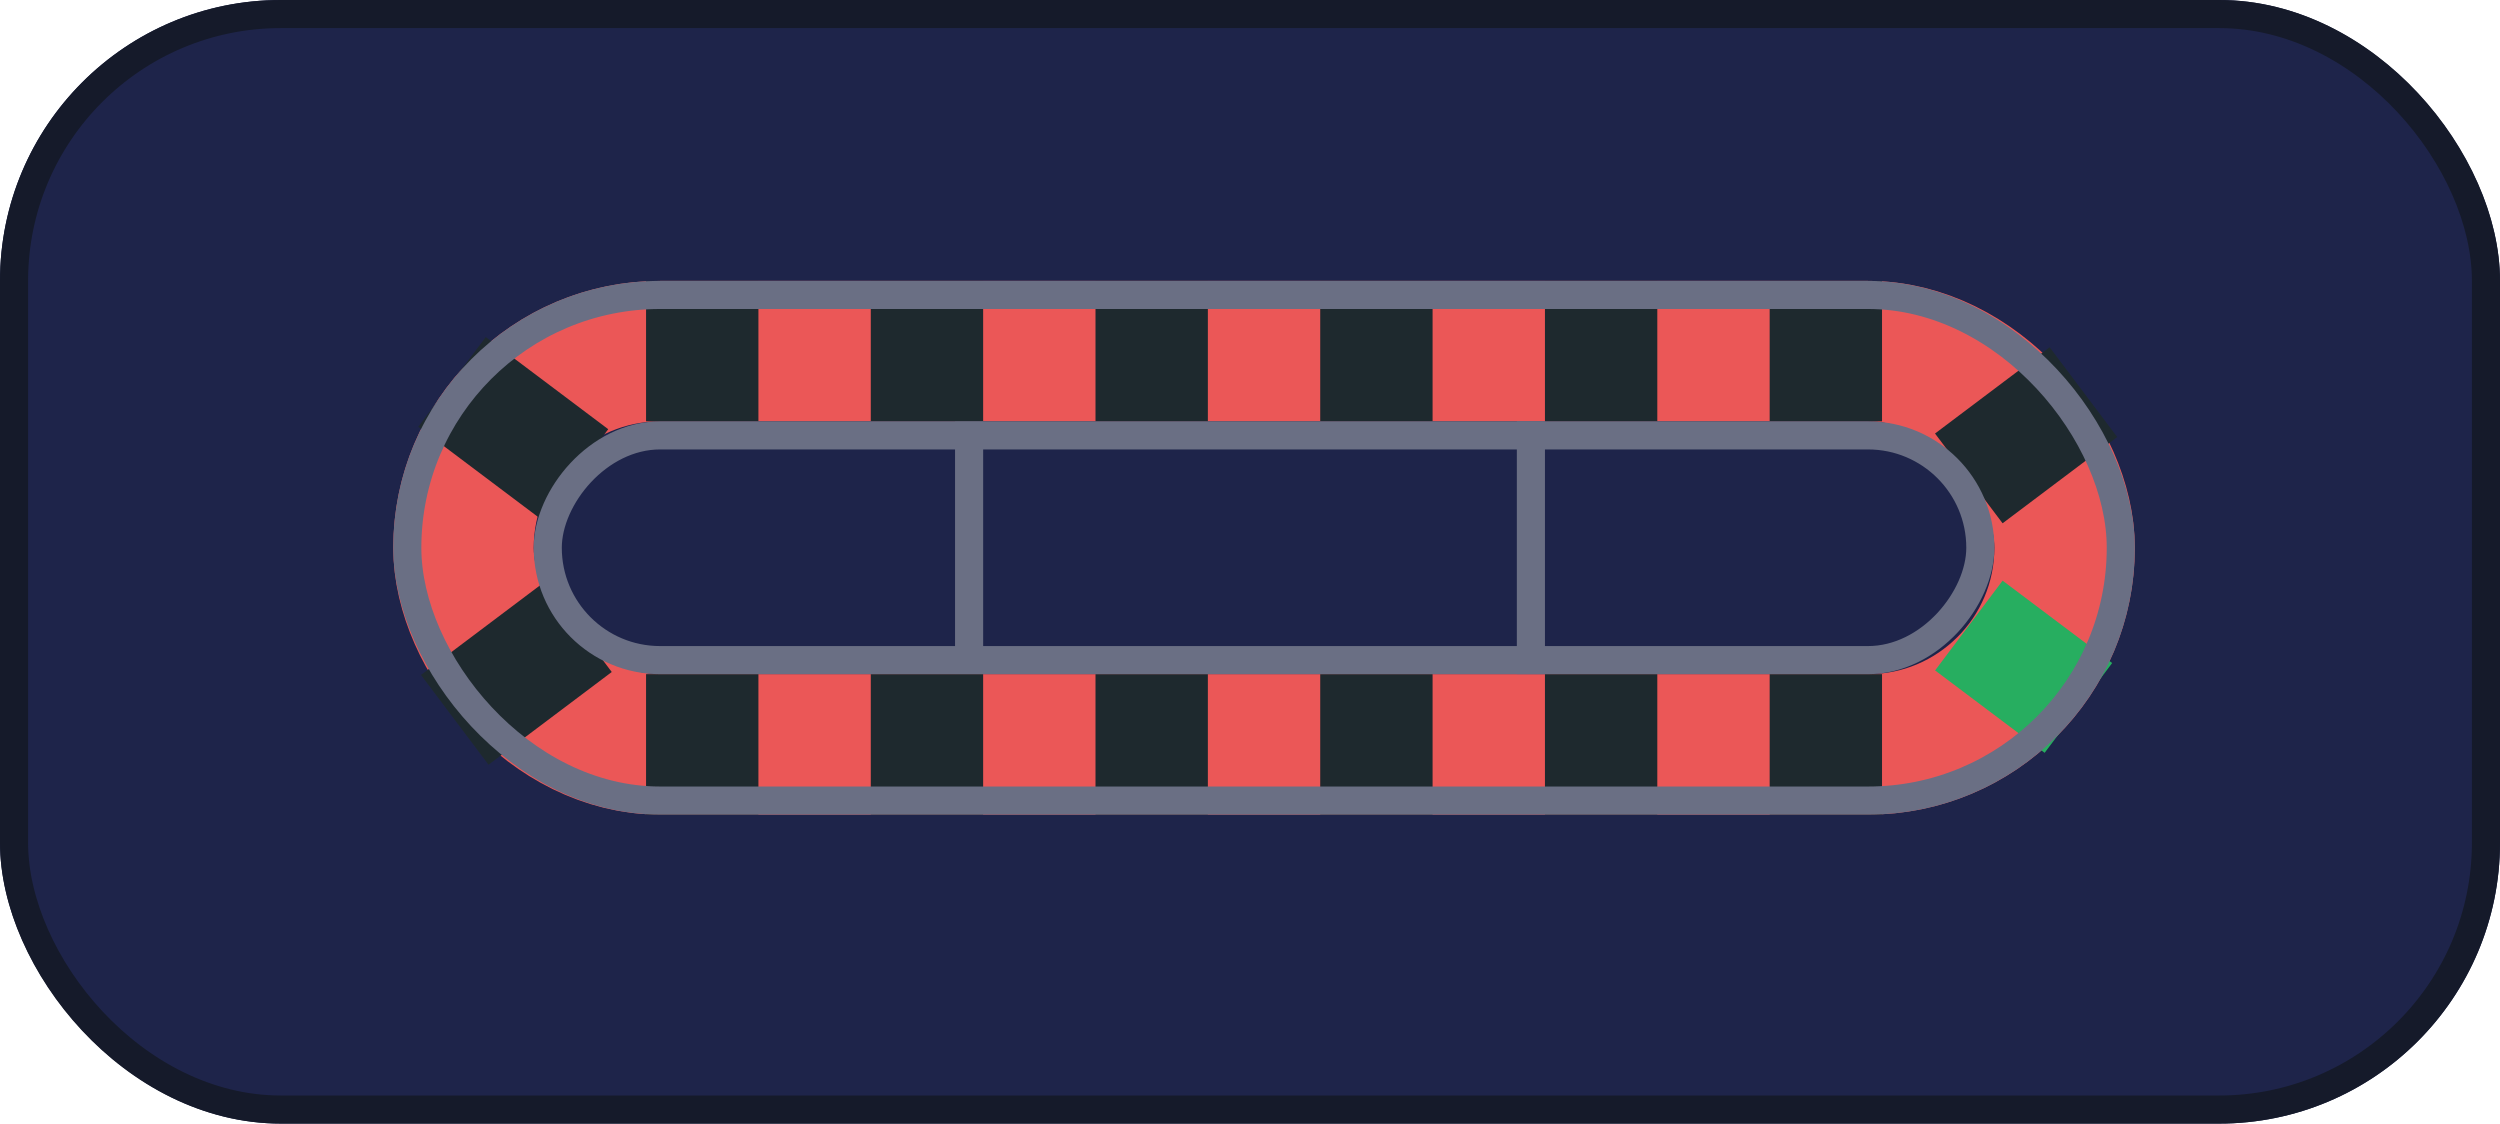 <svg width="89" height="40" viewBox="0 0 89 40" fill="none" xmlns="http://www.w3.org/2000/svg">
    <rect width="89" height="40" rx="10" fill="#1E244A"/>
    <rect x="0.5" y="0.5" width="88" height="39" rx="9.5" stroke="#151A2A"/>
    <rect x="16.5" y="12.5" width="57" height="14" rx="7" stroke="#EB5757" stroke-width="5"/>
    <line x1="34.5" y1="15" x2="34.5" y2="24" stroke="#6A6F84"/>
    <line x1="54.5" y1="15" x2="54.5" y2="24" stroke="#6A6F84"/>
    <rect x="23" y="10" width="4" height="5" fill="#1E292E"/>
    <rect x="23" y="24" width="4" height="5" fill="#1E292E"/>
    <rect x="19.373" y="20.727" width="4" height="5.49" transform="rotate(53.033 19.373 20.727)"
          fill="#1E292E"/>
    <rect width="4" height="5.457" transform="matrix(-0.601 0.799 0.799 0.601 17.293 12)"
          fill="#1E292E"/>
    <rect width="4" height="4.881" transform="matrix(-0.601 0.799 0.799 0.601 71.293 20.671)"
          fill="#27AE60"/>
    <rect x="72.967" y="12.362" width="4" height="5.107" transform="rotate(53.033 72.967 12.362)"
          fill="#1E292E"/>
    <rect x="31" y="10" width="4" height="5" fill="#1E292E"/>
    <rect x="39" y="10" width="4" height="5" fill="#1E292E"/>
    <rect x="47" y="10" width="4" height="5" fill="#1E292E"/>
    <rect x="55" y="10" width="4" height="5" fill="#1E292E"/>
    <rect x="63" y="10" width="4" height="5" fill="#1E292E"/>
    <rect x="31" y="24" width="4" height="5" fill="#1E292E"/>
    <rect x="39" y="24" width="4" height="5" fill="#1E292E"/>
    <rect x="47" y="24" width="4" height="5" fill="#1E292E"/>
    <rect x="55" y="24" width="4" height="5" fill="#1E292E"/>
    <rect x="63" y="24" width="4" height="5" fill="#1E292E"/>
    <rect x="14.5" y="10.5" width="61" height="18" rx="9" stroke="#6A6F84"/>
    <rect x="0.5" y="-0.5" width="51" height="8" rx="4" transform="matrix(1 0 0 -1 19 23)" stroke="#6A6F84"/>
</svg>
